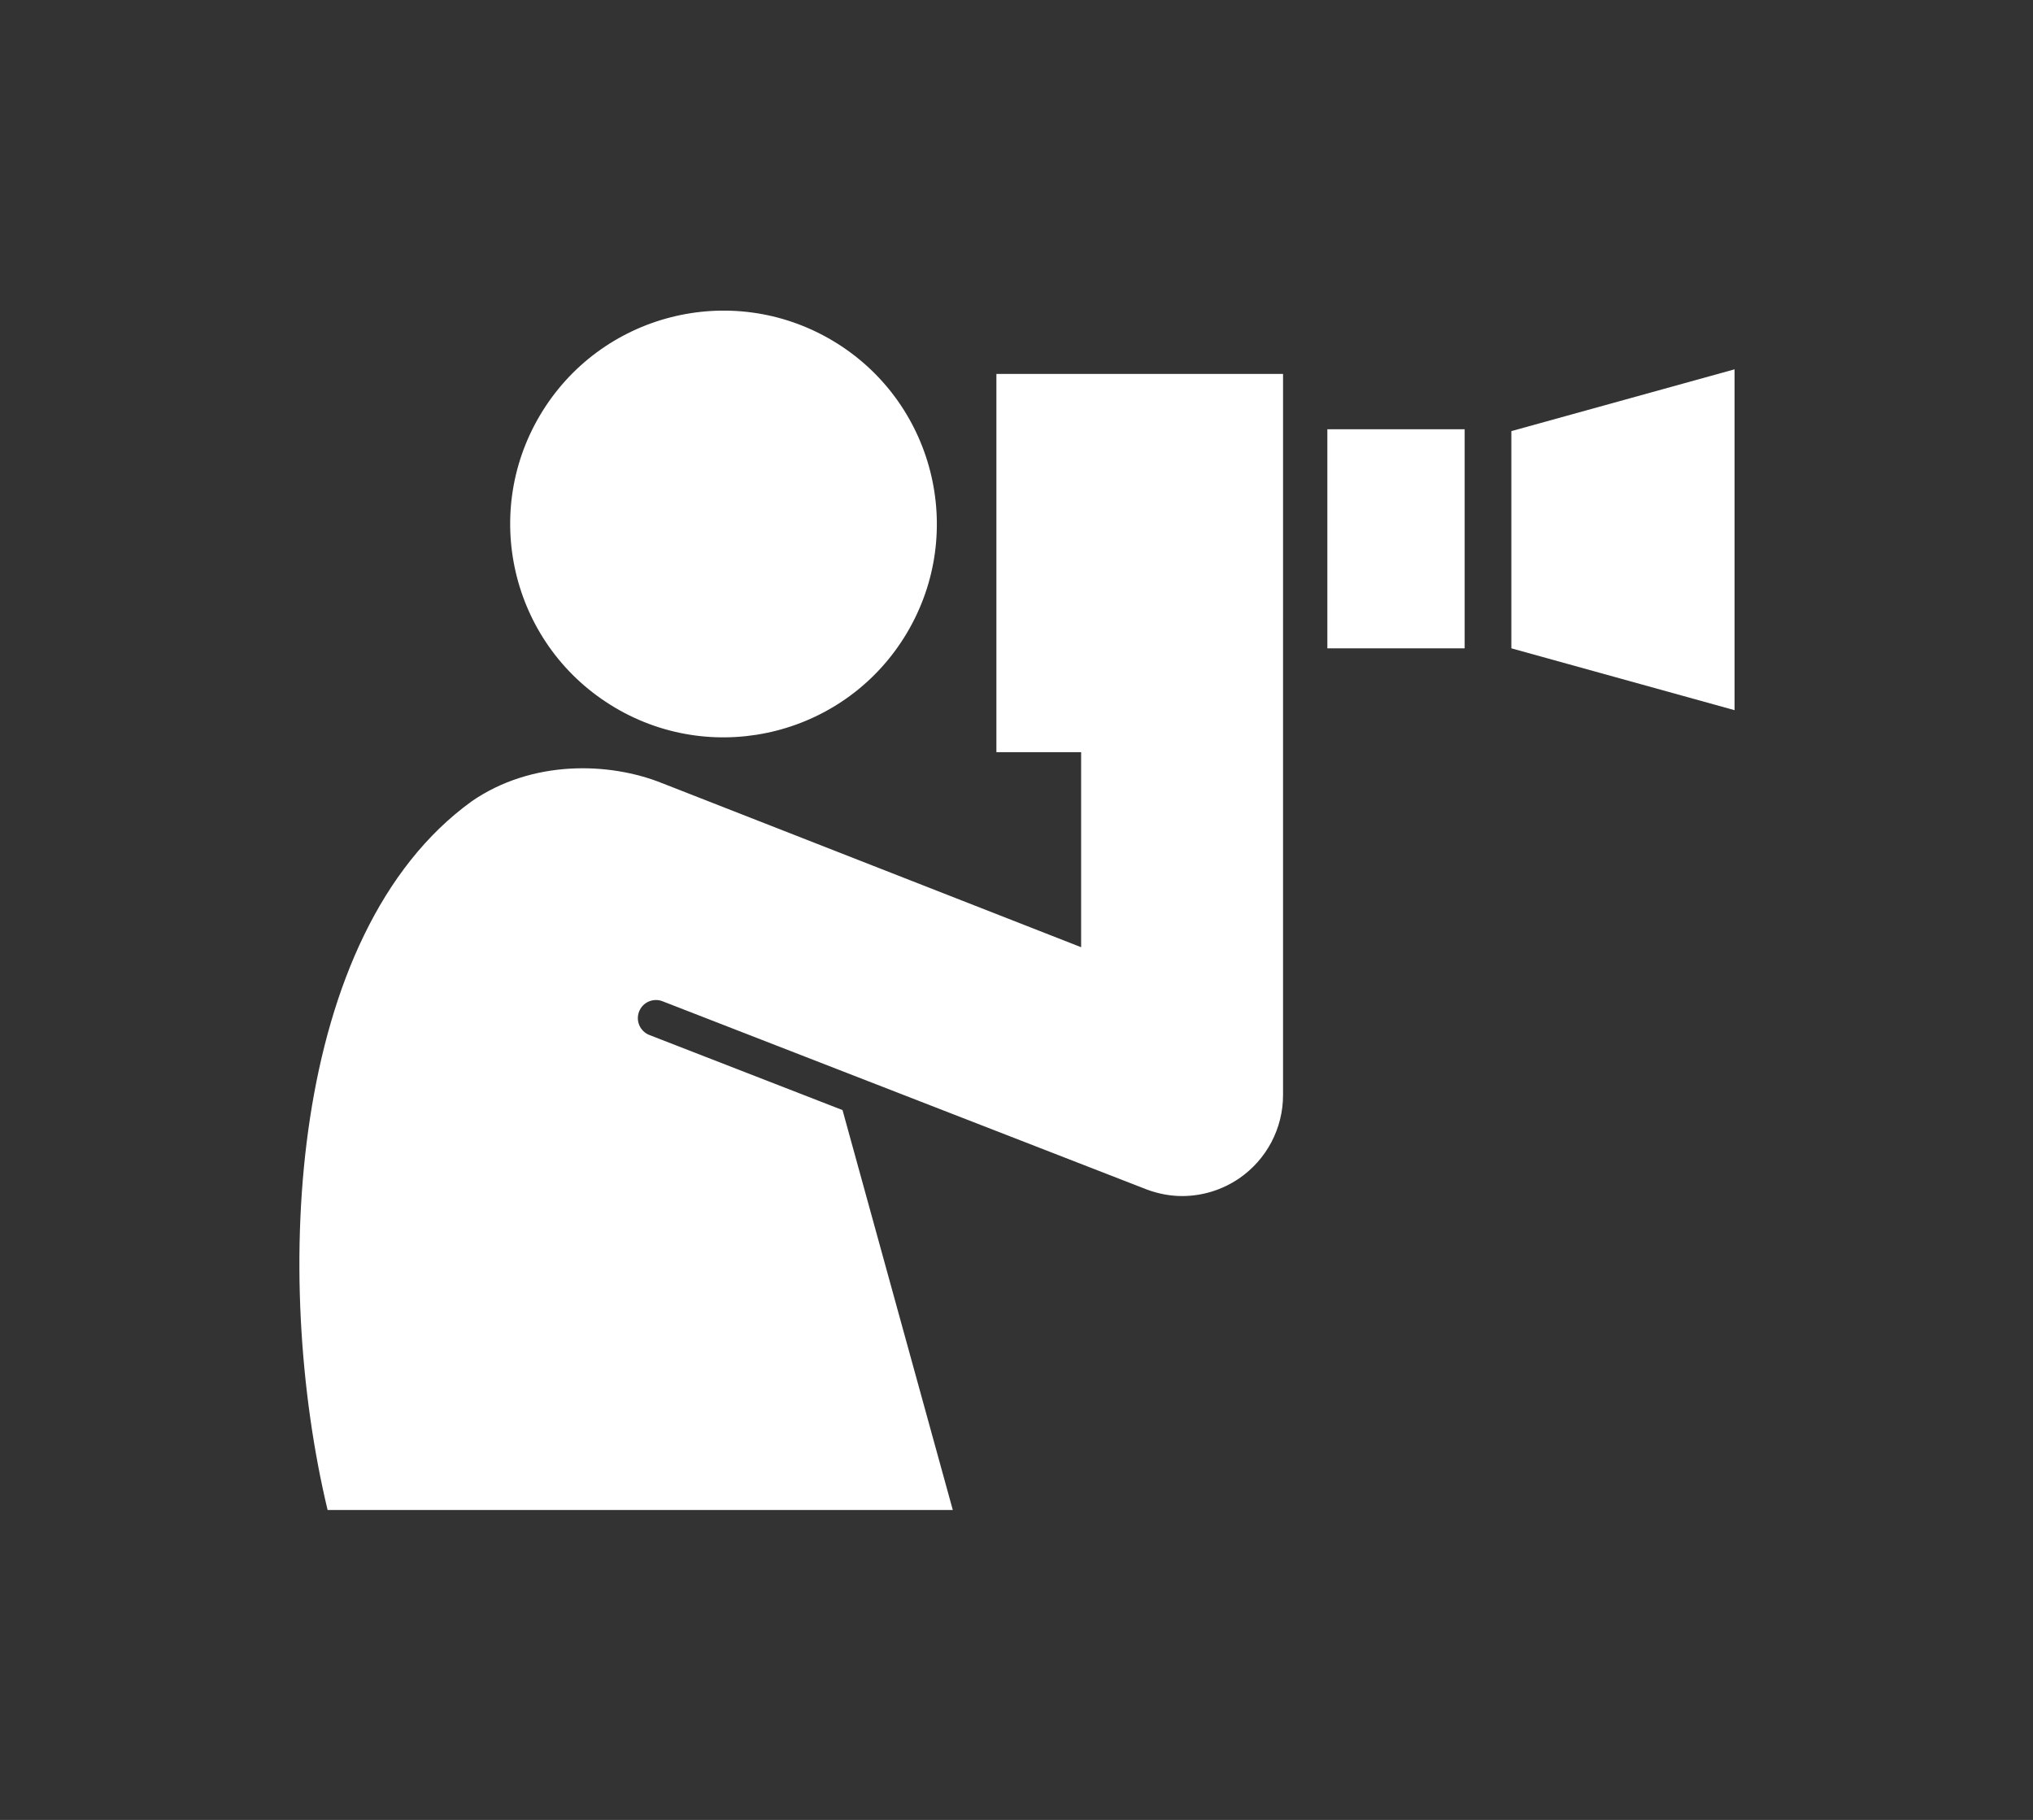 <svg width="601" height="538" viewBox="0 0 601 538" fill="none" xmlns="http://www.w3.org/2000/svg">
<rect x="0" y="0" width="601" height="538" fill="#333333" stroke="none"/>
<path d="M181.775 209.161C151.777 191.396 141.89 152.717 159.624 122.776C177.384 92.8 216.047 82.879 246.041 100.645C275.984 118.385 285.898 157.071 268.139 187.045C250.404 216.991 211.714 226.912 181.77 209.162L181.775 209.161Z" fill="white"/>
<path d="M294.557 110.541V222.362H319.605V280.009C319.605 280.009 195.964 231.593 195.8 231.538C179.998 225.175 157.194 224.634 139.444 236.875C85.366 275.978 80.319 377.315 96.845 446.37H281.669L249.07 328.154L191.979 305.964C189.221 304.892 187.857 301.787 188.928 299.036C190 296.269 193.115 294.913 195.857 295.985L339.126 351.672C342.479 352.905 345.963 353.568 349.447 353.568C355.364 353.568 361.249 351.803 366.284 348.371C374.424 342.807 379.297 333.583 379.297 323.72L379.3 110.536L294.557 110.541Z" fill="white"/>
<path d="M446.792 127.443V191.655L512.778 209.937V109.176L446.792 127.443Z" fill="white"/>
<path d="M392.394 126.896H432.987V191.657H392.394V126.896Z" fill="white"/>
</svg>
